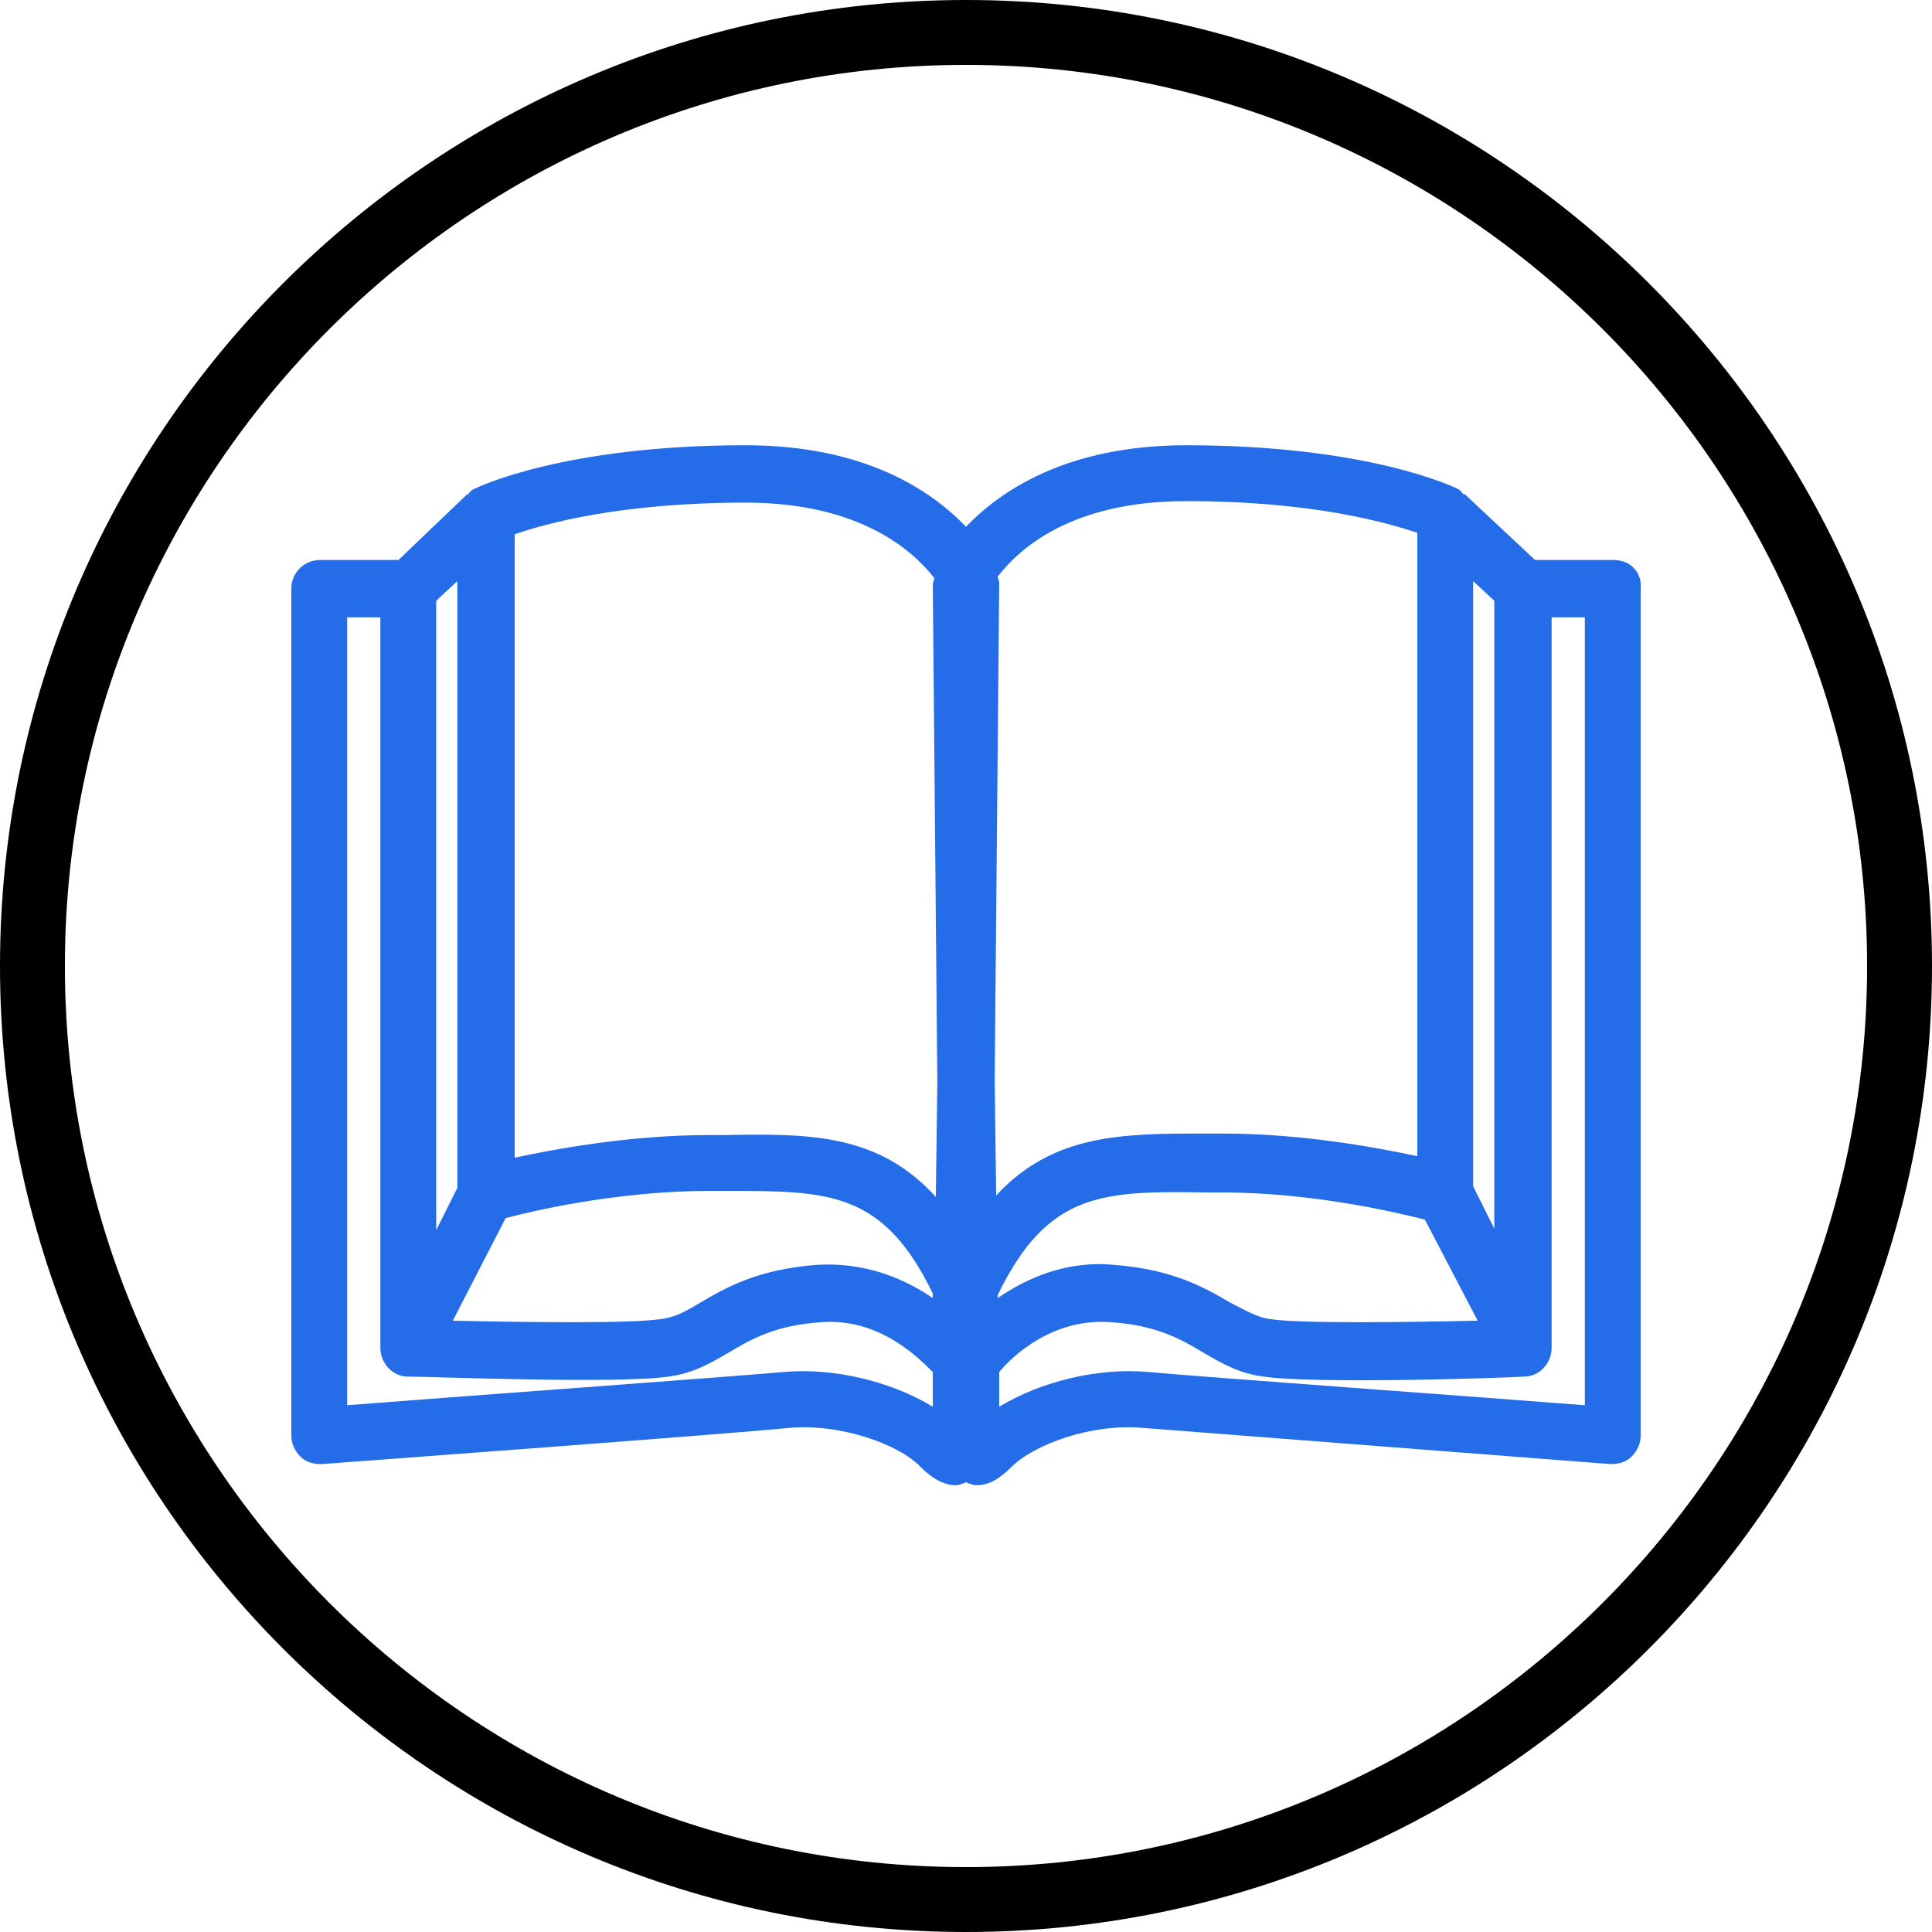 <?xml version="1.0" encoding="utf-8"?>
<!-- Generator: Adobe Illustrator 19.1.0, SVG Export Plug-In . SVG Version: 6.00 Build 0)  -->
<svg version="1.1" id="Layer_1" xmlns="http://www.w3.org/2000/svg" xmlns:xlink="http://www.w3.org/1999/xlink" x="0px" y="0px"
	 viewBox="0 0 128 128" style="enable-background:new 0 0 128 128;" xml:space="preserve">
<style type="text/css">
	.st0{fill:#246CE8;}
</style>
<g>
	<path d="M64,4.3c32.9,0,59.7,26.8,59.7,59.7S96.9,123.7,64,123.7S4.3,96.9,4.3,64S31.1,4.3,64,4.3 M64,0C28.7,0,0,28.7,0,64
		s28.7,64,64,64s64-28.7,64-64S99.3,0,64,0L64,0z"/>
	<path class="st0" d="M106.9,37.1h-5.2L97,32.7l0,0.1c-0.1-0.1-0.2-0.3-0.4-0.4c-0.2-0.1-5.9-2.9-18-2.9c-7.9,0-12.3,3-14.6,5.4
		c-2.3-2.4-6.7-5.4-14.6-5.4c-12.1,0-17.8,2.8-18,2.9c-0.2,0.1-0.3,0.2-0.4,0.4l0-0.1l-4.6,4.4h-5.2c-1,0-1.9,0.8-1.9,1.9v56.1
		c0,0.5,0.2,1,0.6,1.4c0.4,0.4,0.9,0.5,1.4,0.5c0,0,27.1-2,31-2.4c3.4-0.3,7.3,1.1,8.7,2.6c0.8,0.8,1.6,1.2,2.3,1.2
		c0.2,0,0.5-0.1,0.7-0.2c0.2,0.1,0.5,0.2,0.7,0.2c0.8,0,1.5-0.4,2.3-1.2c1.5-1.5,5.3-2.9,8.7-2.6c3.9,0.3,31,2.4,31,2.4
		c0.5,0,1-0.1,1.4-0.5c0.4-0.4,0.6-0.9,0.6-1.4V39C108.8,37.9,108,37.1,106.9,37.1z M97.6,38.5l1.4,1.3v41.6l-1.4-2.8V38.5z
		 M97.9,87.5c-4.7,0.1-11.7,0.2-13.7-0.1c-0.9-0.1-1.7-0.6-2.7-1.1c-1.7-1-3.8-2.2-7.7-2.5c-3.2-0.3-5.8,0.9-7.7,2.2v-0.2
		c3.3-6.8,6.9-6.9,13.7-6.8l1.1,0c6,0,11.5,1.3,13.5,1.8L97.9,87.5z M28.9,39.8l1.4-1.3v40.2l-1.4,2.8V39.8z M61.8,93.2
		c-2.8-1.7-6.6-2.6-9.9-2.3c-3.3,0.3-22.6,1.7-28.9,2.2V40.9h2.2v48.4c0,1,0.8,1.9,1.8,1.9c1.4,0,14.1,0.5,17.3,0
		c1.6-0.2,2.8-0.9,4-1.6c1.5-0.9,3.1-1.8,6.1-2c3.8-0.3,6.4,2.3,7.4,3.3V93.2z M61.8,86c-1.9-1.3-4.5-2.4-7.7-2.2
		c-3.9,0.3-6,1.5-7.7,2.5c-1,0.6-1.7,1-2.7,1.1c-2,0.3-9,0.2-13.7,0.1l3.5-6.8c1.9-0.5,7.5-1.8,13.5-1.8l1.1,0
		c6.8,0,10.4,0,13.7,6.8V86z M48.1,75.2l-1.1,0c-5.2,0-10.1,0.9-12.9,1.5V35.4c2-0.7,7-2.1,15.3-2.1c7.6,0,11.1,3.2,12.5,5
		c0,0.1-0.1,0.3-0.1,0.4l0.3,33L62,79.3C58.2,75.1,53.6,75.1,48.1,75.2z M65.9,71.6l0.3-33c0-0.1-0.1-0.3-0.1-0.4
		c1.4-1.8,4.8-5,12.5-5c8.3,0,13.2,1.4,15.3,2.1v41.3c-2.8-0.6-7.7-1.5-12.9-1.5l-1.1,0c-5.5,0-10.1,0-13.9,4.1L65.9,71.6z
		 M105,93.1c-6.4-0.5-25.7-1.9-28.9-2.2c-3.3-0.3-7.1,0.6-9.9,2.3v-2.3c0.9-1.1,3.6-3.6,7.4-3.3c3,0.2,4.6,1.1,6.1,2
		c1.2,0.7,2.4,1.4,4,1.6c3.2,0.5,15.9,0.1,17.3,0c1,0,1.8-0.9,1.8-1.9V40.9h2.2V93.1z"/>
</g>
</svg>
